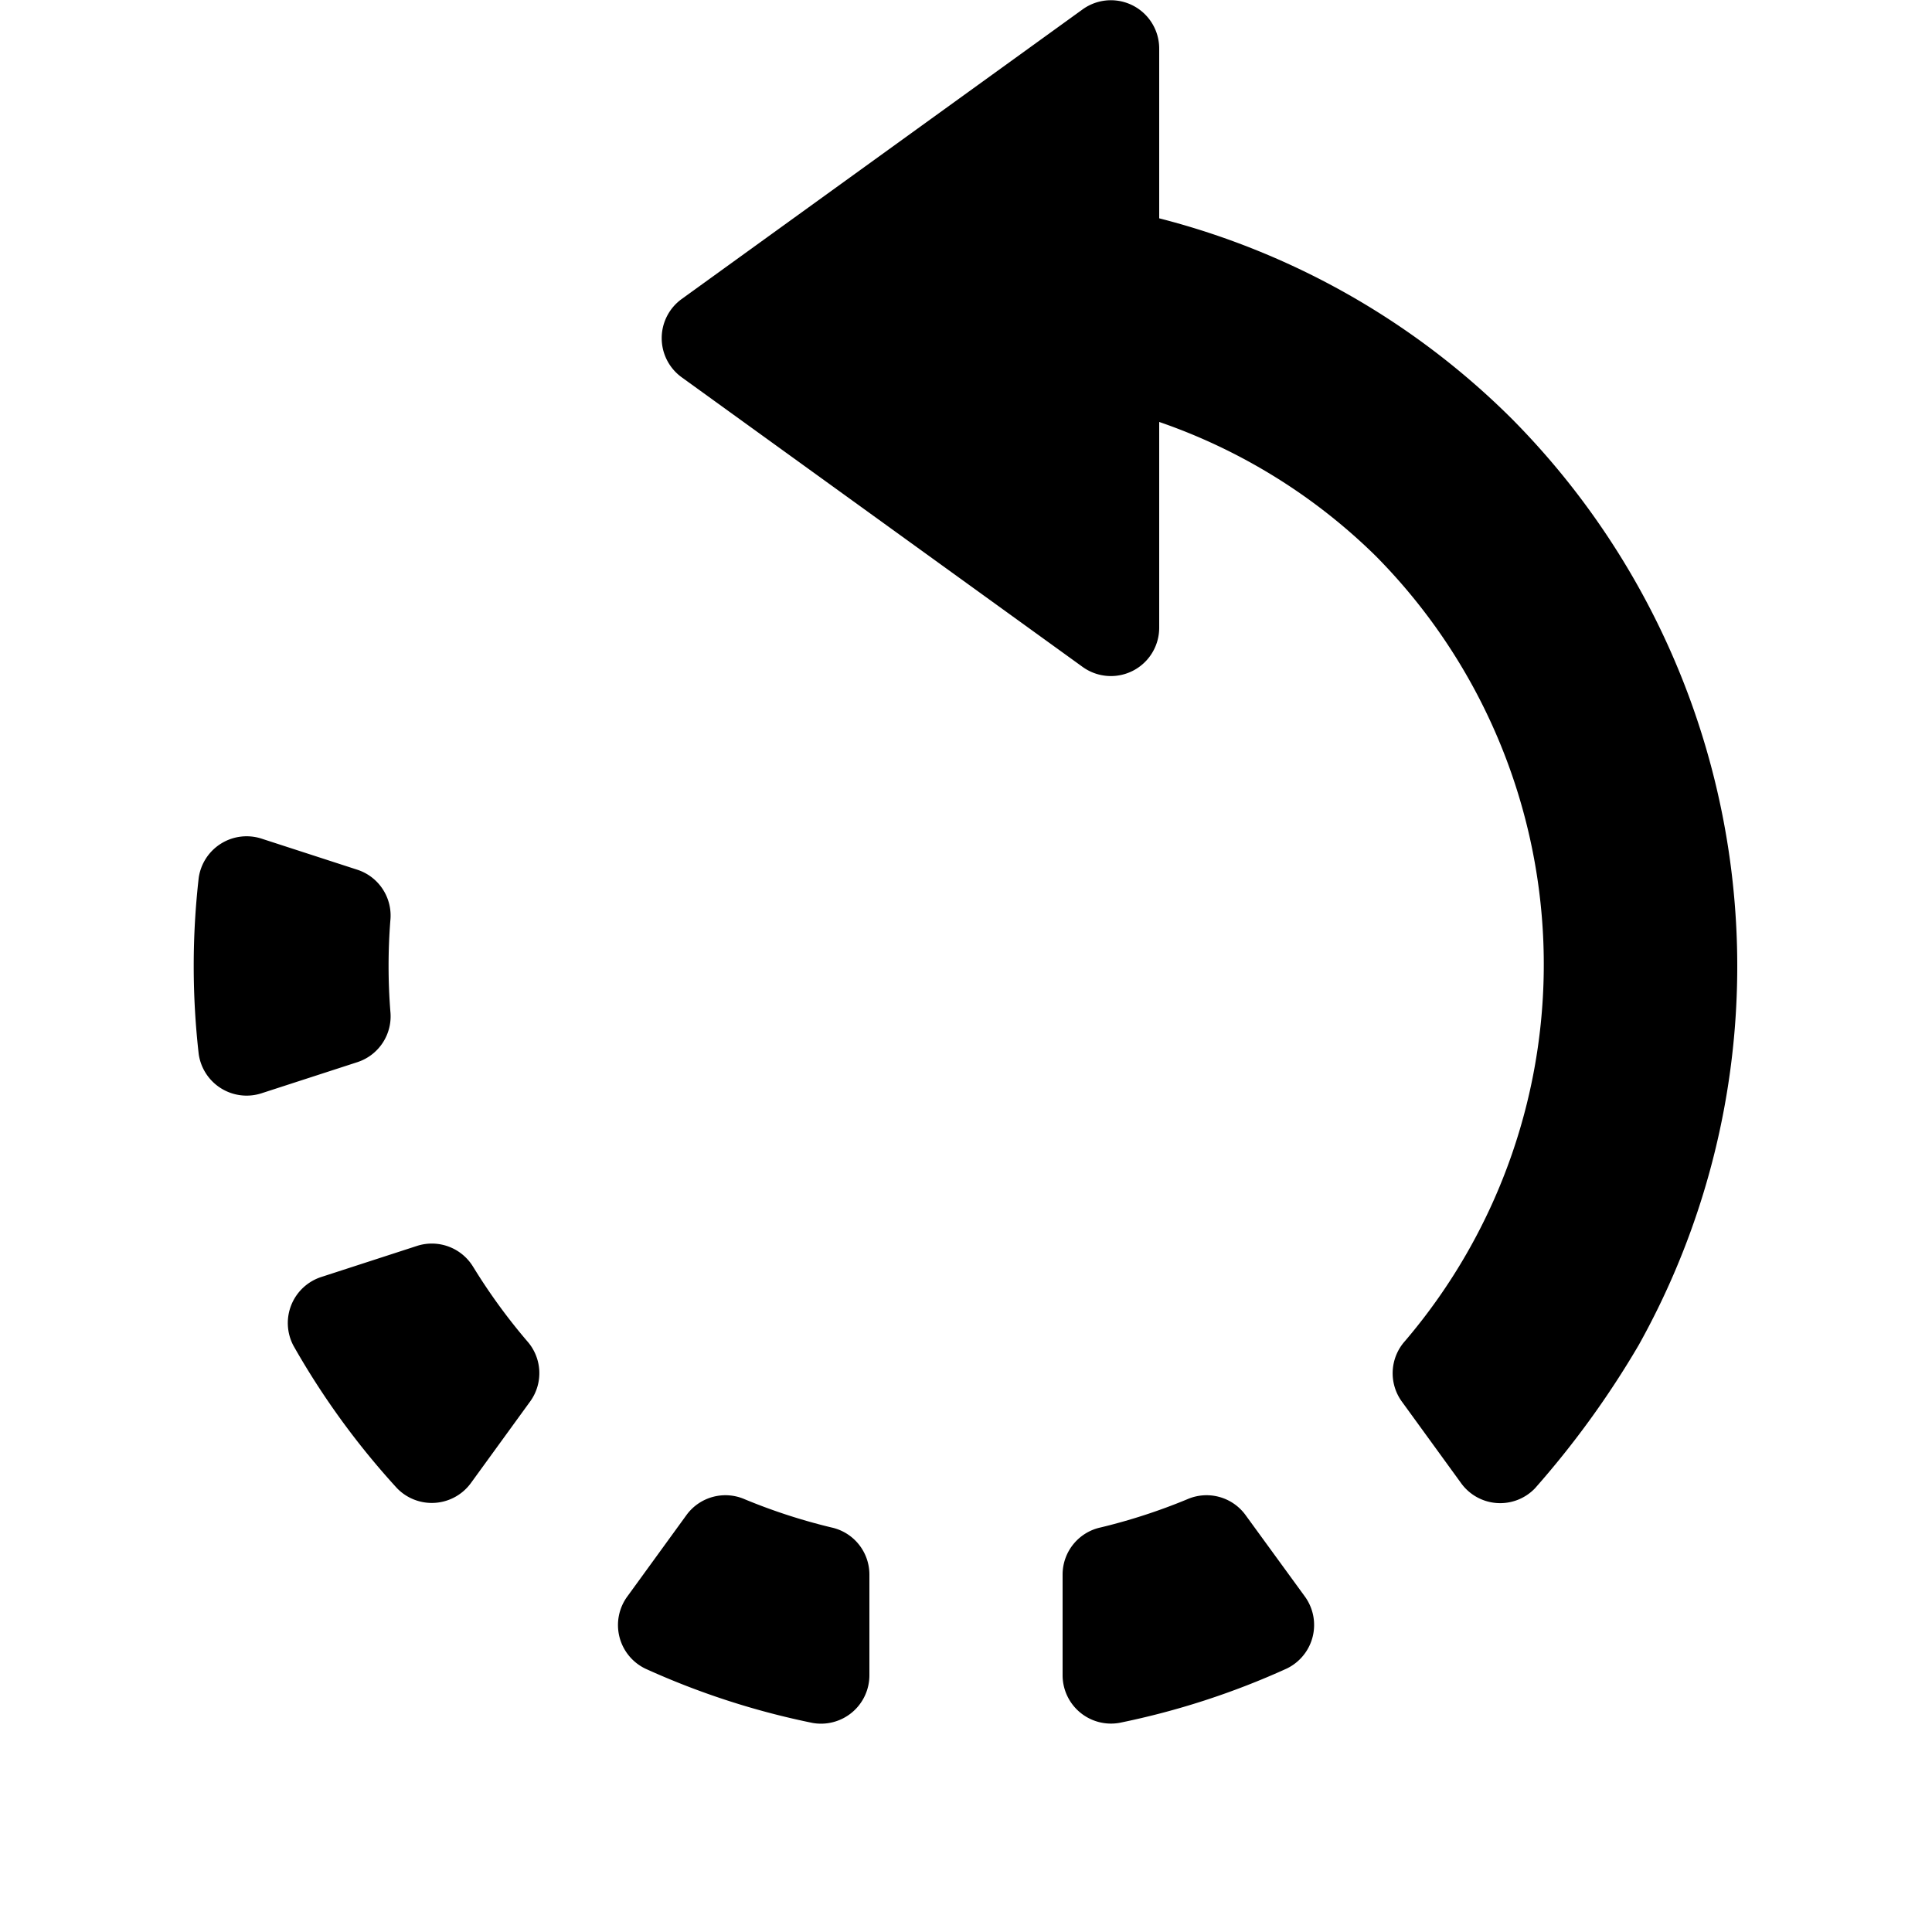<svg id="glyphicons-halflings" xmlns="http://www.w3.org/2000/svg" viewBox="0 0 20 20">
  <path id="restart" d="M3.704,10.994l-.992.322a.501.501,0,0,1-.655-.405,8.073,8.073,0,0,1,0-1.823.501.501,0,0,1,.655-.405l.992.322a.499.499,0,0,1,.337.523,6.014,6.014,0,0,0,0,.941A.499.499,0,0,1,3.704,10.994Zm1.198,2.127a.5.5,0,0,0-.58-.225l-.992.322a.501.501,0,0,0-.292.713,8.073,8.073,0,0,0,1.072,1.475.501.501,0,0,0,.768-.058l.613-.844a.499.499,0,0,0-.035-.622A6.03,6.03,0,0,1,4.903,13.122ZM8.606,15.812a6.02,6.02,0,0,1-.895-.291.499.499,0,0,0-.602.159l-.613.844a.501.501,0,0,0,.183.749,8.069,8.069,0,0,0,1.734.563A.501.501,0,0,0,9,17.338V16.295A.499.499,0,0,0,8.606,15.812Zm4.285-.132a.499.499,0,0,0-.602-.159,6.02,6.02,0,0,1-.895.291.499.499,0,0,0-.394.482v1.043a.501.501,0,0,0,.588.498,8.069,8.069,0,0,0,1.734-.563.501.501,0,0,0,.183-.749Zm4.073-1.756a8.048,8.048,0,0,0-1.307-9.582A7.965,7.965,0,0,0,12,2.26V.502a.5.5,0,0,0-.794-.404L7.056,3.096a.5.5,0,0,0,0,.809l4.15,2.998A.5.5,0,0,0,12,6.498V4.368a5.964,5.964,0,0,1,2.243,1.389,6.008,6.008,0,0,1,.301,8.126.499.499,0,0,0-.035.622l.613.844a.499.499,0,0,0,.768.058A9.469,9.469,0,0,0,16.964,13.924Z"/>
</svg>
